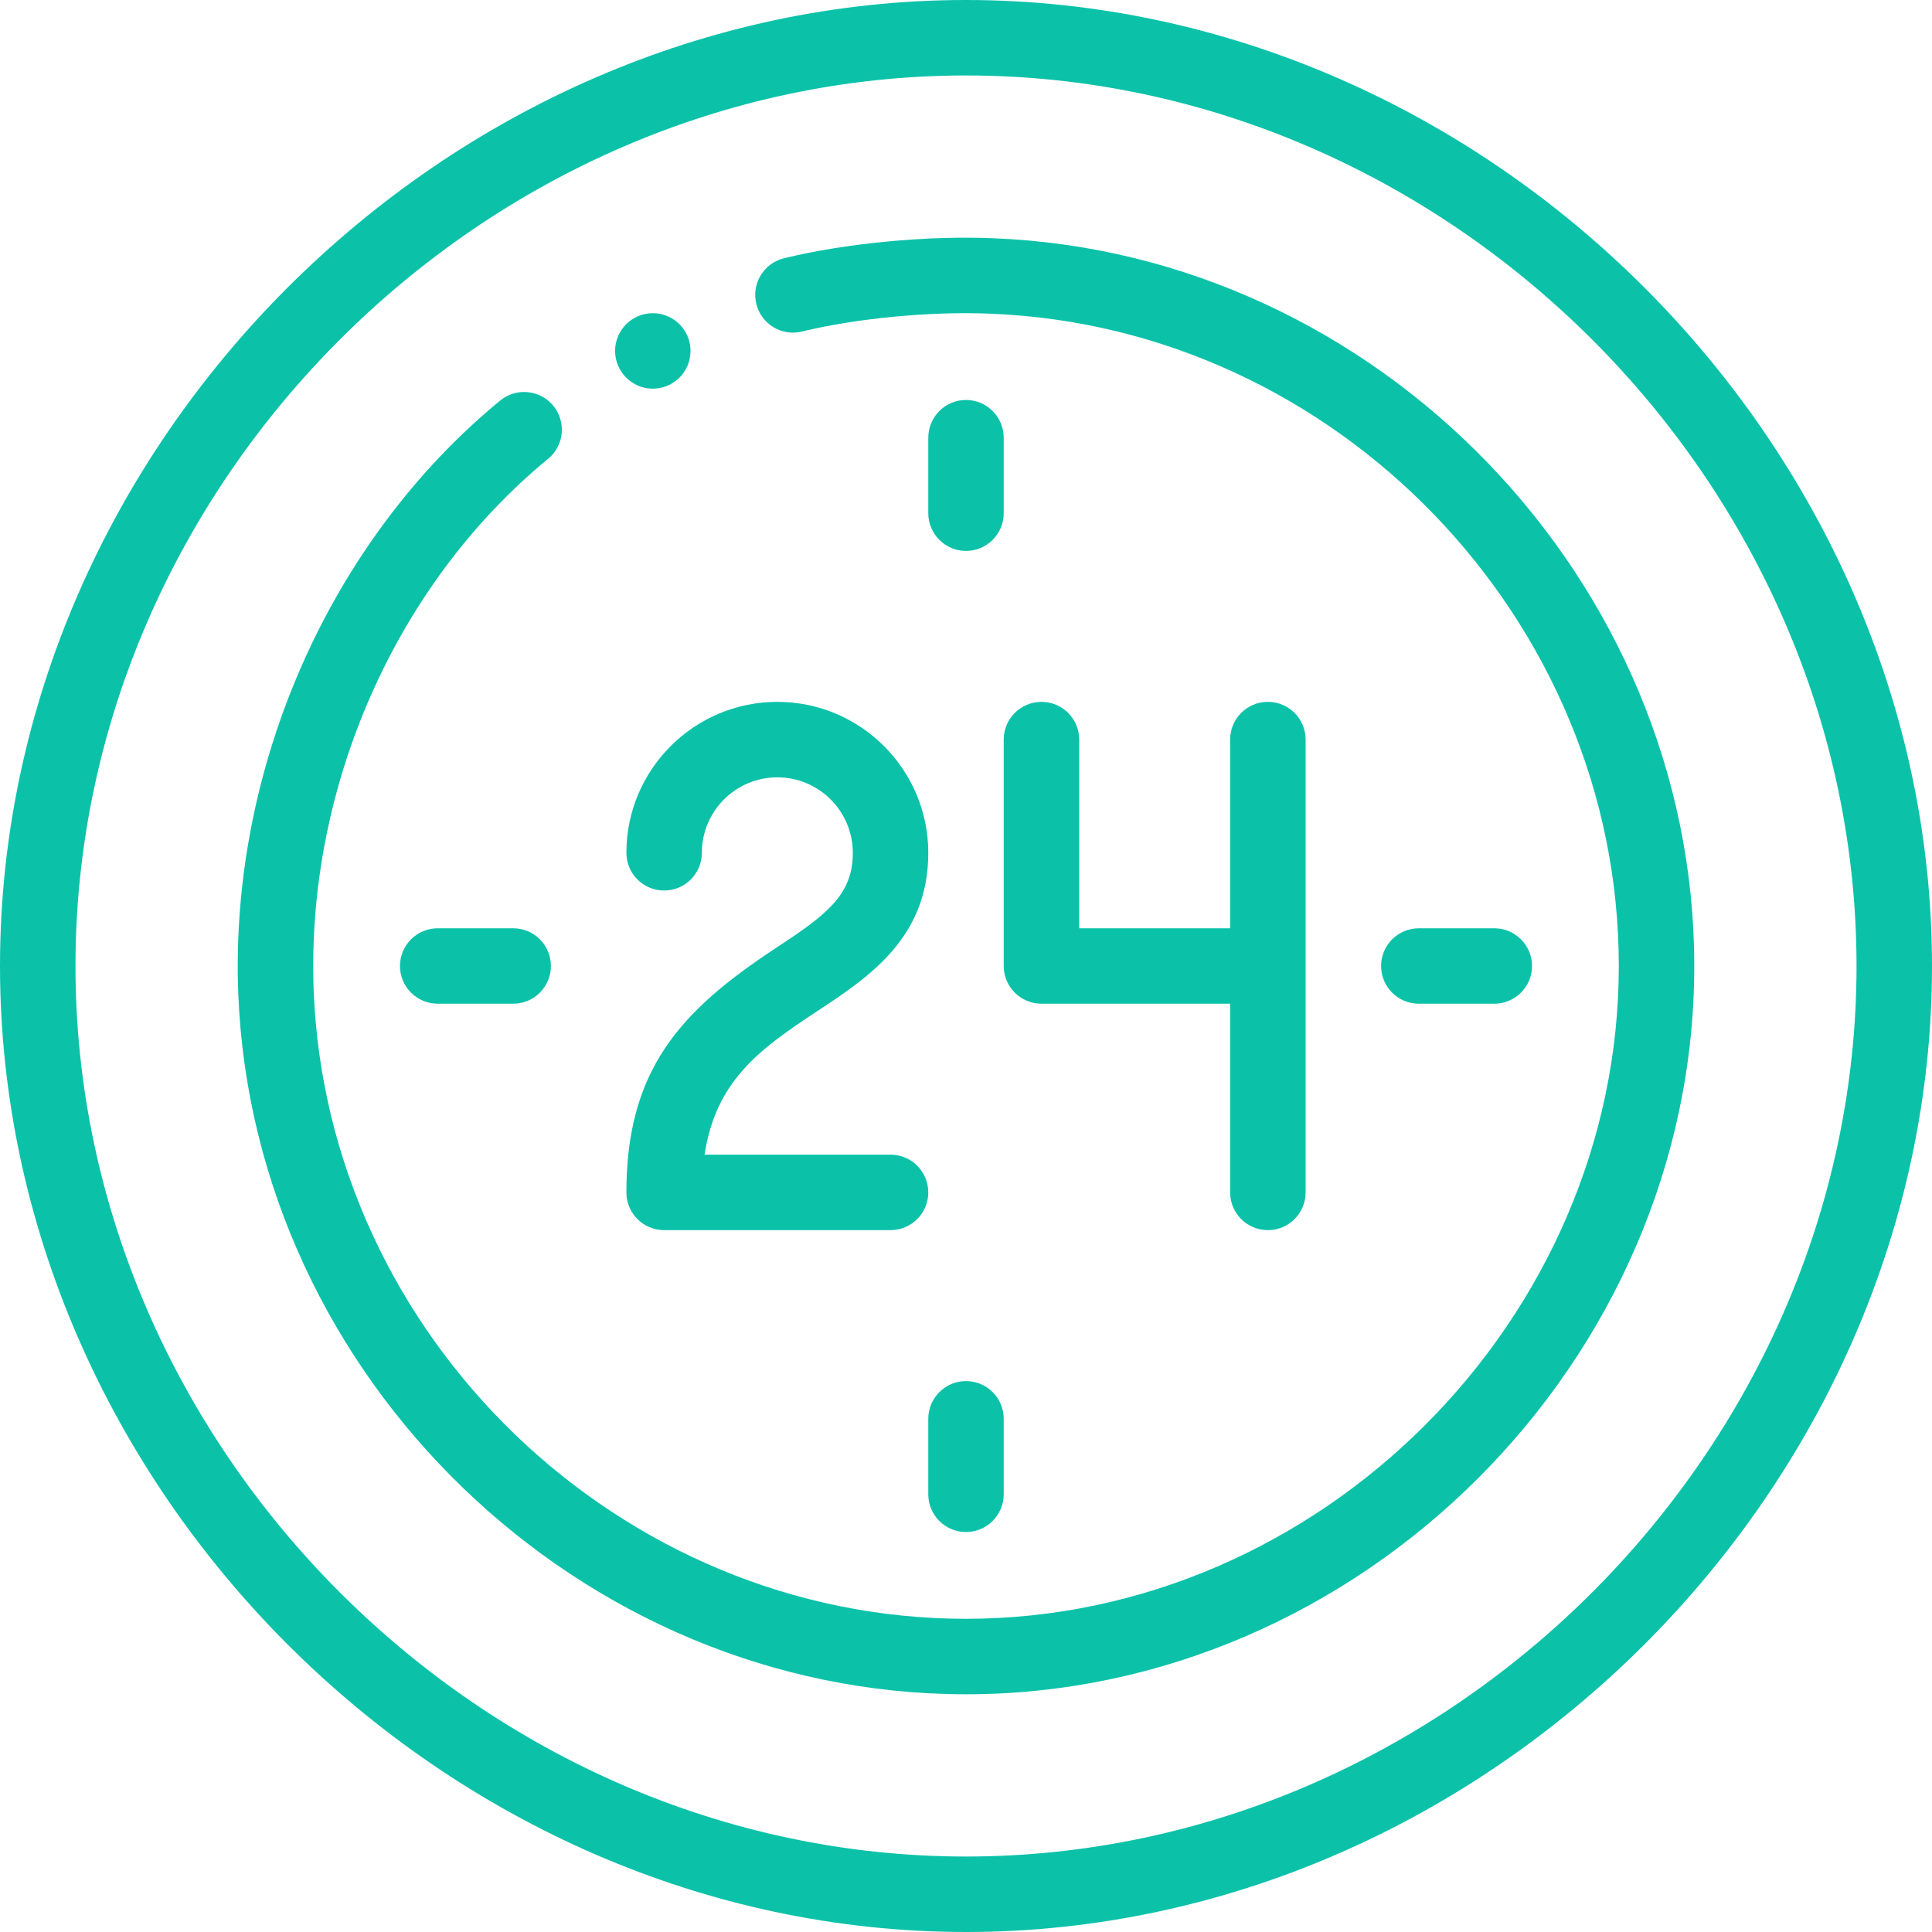 <?xml version="1.0" encoding="UTF-8"?>
<svg width="46px" height="46px" viewBox="0 0 46 46" version="1.1" xmlns="http://www.w3.org/2000/svg" xmlns:xlink="http://www.w3.org/1999/xlink">
    <!-- Generator: Sketch 52.5 (67469) - http://www.bohemiancoding.com/sketch -->
    <title>icon_24hr</title>
    <desc>Created with Sketch.</desc>
    <g id="Mercury" stroke="none" stroke-width="1" fill="none" fill-rule="evenodd">
        <g id="Artboard" transform="translate(-816, -336)" fill="#0BC2A9" fill-rule="nonzero">
            <g id="icon_24hr" transform="translate(816, 336)">
                <path d="M15.543,9.254 C16.039,9.254 16.441,8.851 16.441,8.355 C16.441,8.248 16.422,8.143 16.387,8.047 C16.387,8.047 16.387,8.047 16.387,8.046 C16.261,7.702 15.93,7.457 15.543,7.457 C15.047,7.457 14.645,7.86 14.645,8.355 C14.645,8.848 15.045,9.254 15.543,9.254 Z" id="Shape"></path>
                <path d="M23,46 C35.39,46 46,35.426 46,23 C46,10.599 35.415,0 23,0 C10.61,0 0,10.574 0,23 C0,35.401 10.585,46 23,46 Z M23,1.797 C34.493,1.797 44.203,11.507 44.203,23 C44.203,34.493 34.493,44.203 23,44.203 C11.507,44.203 1.797,34.493 1.797,23 C1.797,11.507 11.507,1.797 23,1.797 Z" id="Shape"></path>
                <path d="M23,40.34 C32.399,40.34 40.34,32.399 40.34,23 C40.34,13.83 32.817,6.029 23.654,5.673 C22.085,5.605 20.127,5.791 18.666,6.149 C18.184,6.267 17.889,6.753 18.007,7.235 C18.125,7.717 18.612,8.012 19.093,7.894 C20.383,7.578 22.184,7.407 23.58,7.469 C31.83,7.789 38.543,14.756 38.543,23 C38.543,31.425 31.425,38.543 23,38.543 C14.761,38.543 7.794,31.835 7.469,23.59 C7.281,18.761 9.419,13.908 13.049,10.925 C13.433,10.611 13.488,10.045 13.174,9.661 C12.859,9.278 12.292,9.222 11.909,9.537 C7.853,12.869 5.464,18.281 5.673,23.66 C6.033,32.784 13.793,40.34 23,40.34 Z" id="Shape"></path>
                <path d="M23,9.523 C22.504,9.523 22.102,9.926 22.102,10.422 L22.102,12.219 C22.102,12.715 22.504,13.117 23,13.117 C23.496,13.117 23.898,12.715 23.898,12.219 L23.898,10.422 C23.898,9.926 23.496,9.523 23,9.523 Z" id="Shape"></path>
                <path d="M22.102,35.578 C22.102,36.074 22.504,36.477 23,36.477 C23.496,36.477 23.898,36.074 23.898,35.578 L23.898,33.781 C23.898,33.285 23.496,32.883 23,32.883 C22.504,32.883 22.102,33.285 22.102,33.781 L22.102,35.578 Z" id="Shape"></path>
                <path d="M35.578,23.898 C36.074,23.898 36.477,23.496 36.477,23 C36.477,22.504 36.074,22.102 35.578,22.102 L33.781,22.102 C33.285,22.102 32.883,22.504 32.883,23 C32.883,23.496 33.285,23.898 33.781,23.898 L35.578,23.898 Z" id="Shape"></path>
                <path d="M12.219,22.102 L10.422,22.102 C9.926,22.102 9.523,22.504 9.523,23 C9.523,23.496 9.926,23.898 10.422,23.898 L12.219,23.898 C12.715,23.898 13.117,23.496 13.117,23 C13.117,22.504 12.715,22.102 12.219,22.102 Z" id="Shape"></path>
                <path d="M19.443,24.085 C20.689,23.264 22.102,22.334 22.102,20.305 C22.102,18.323 20.489,16.711 18.508,16.711 C16.526,16.711 14.914,18.323 14.914,20.305 C14.914,20.801 15.316,21.203 15.812,21.203 C16.309,21.203 16.711,20.801 16.711,20.305 C16.711,19.314 17.517,18.508 18.508,18.508 C19.499,18.508 20.305,19.314 20.305,20.305 C20.305,21.319 19.671,21.784 18.455,22.584 C16.196,24.072 14.914,25.473 14.914,28.391 C14.914,28.887 15.316,29.289 15.812,29.289 L21.203,29.289 C21.699,29.289 22.102,28.887 22.102,28.391 C22.102,27.894 21.699,27.492 21.203,27.492 L16.776,27.492 C17.044,25.738 18.072,24.988 19.443,24.085 Z" id="Shape"></path>
                <path d="M24.797,16.711 C24.301,16.711 23.898,17.113 23.898,17.609 L23.898,23 C23.898,23.496 24.301,23.898 24.797,23.898 L29.289,23.898 L29.289,28.391 C29.289,28.887 29.691,29.289 30.188,29.289 C30.684,29.289 31.086,28.887 31.086,28.391 L31.086,17.609 C31.086,17.113 30.684,16.711 30.188,16.711 C29.691,16.711 29.289,17.113 29.289,17.609 L29.289,22.102 L25.695,22.102 L25.695,17.609 C25.695,17.113 25.293,16.711 24.797,16.711 Z" id="Shape"></path>
            </g>
        </g>
    </g>
</svg>